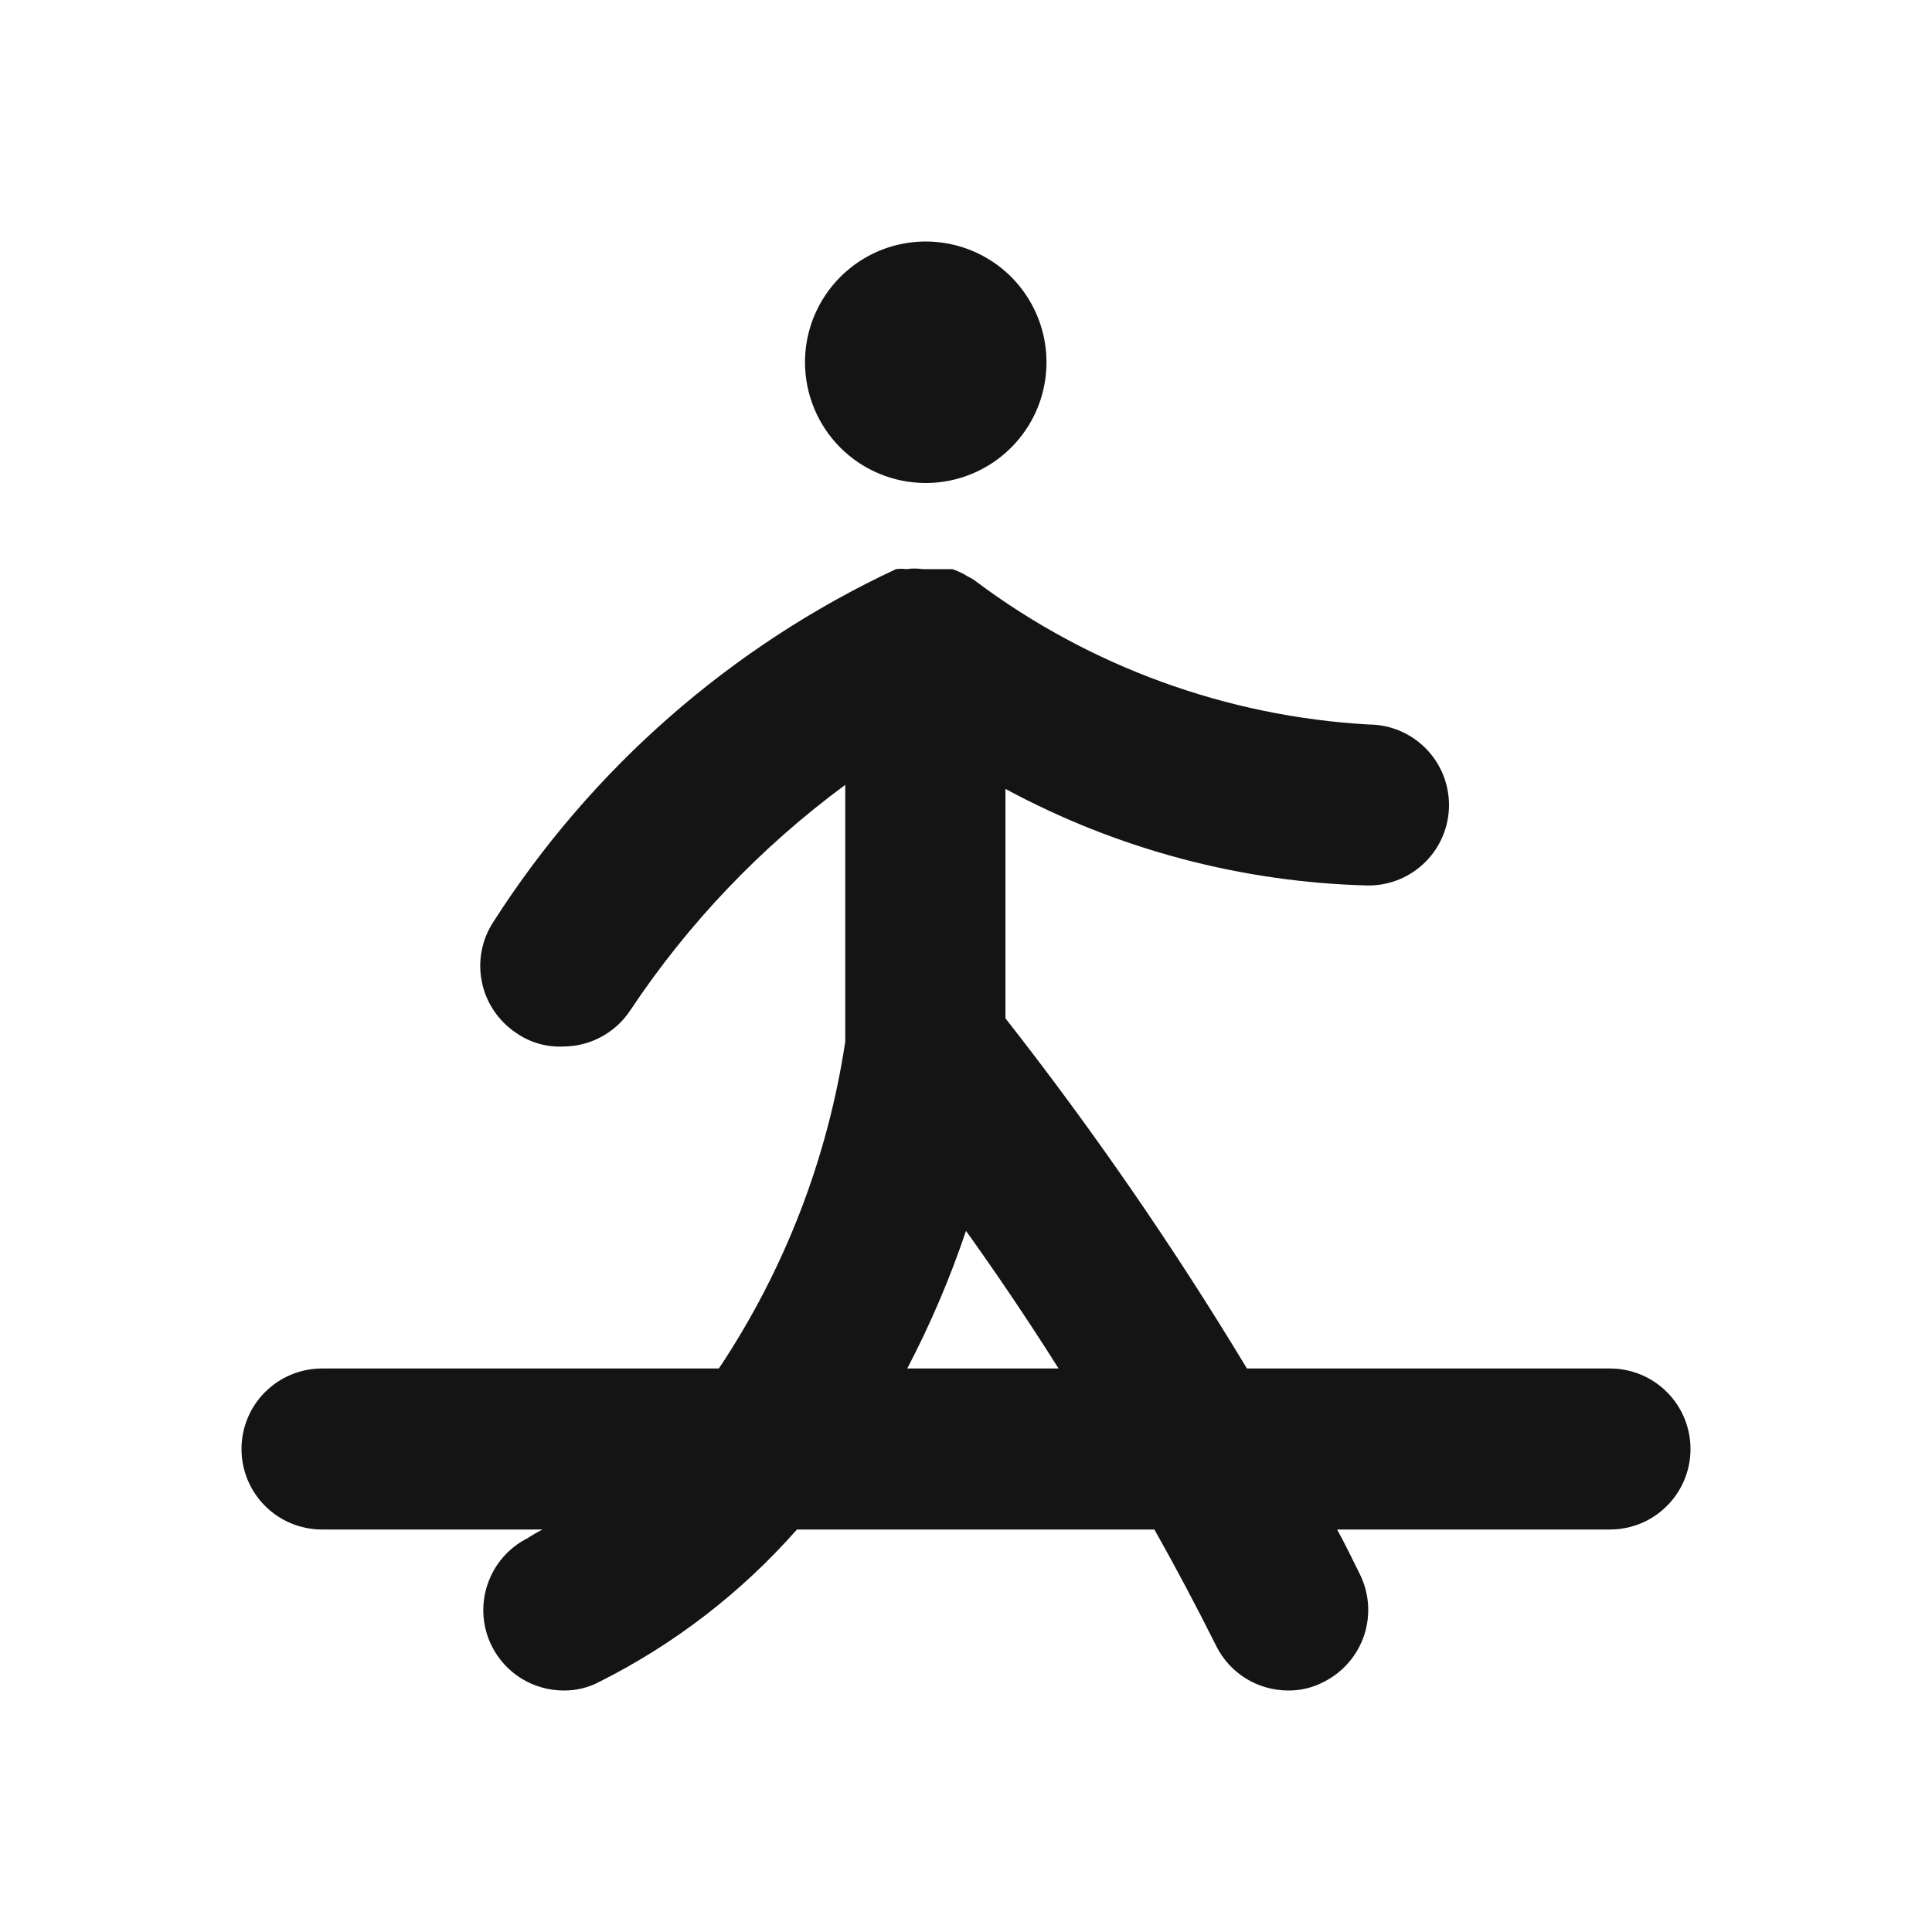<svg width="24" height="24" viewBox="0 0 24 24" fill="none" xmlns="http://www.w3.org/2000/svg">
<path d="M11.5 6C11.797 6 12.087 5.912 12.333 5.747C12.58 5.582 12.772 5.348 12.886 5.074C12.999 4.8 13.029 4.498 12.971 4.207C12.913 3.916 12.77 3.649 12.561 3.439C12.351 3.23 12.084 3.087 11.793 3.029C11.502 2.971 11.2 3.001 10.926 3.114C10.652 3.228 10.418 3.42 10.253 3.667C10.088 3.913 10 4.203 10 4.5C10 4.898 10.158 5.279 10.439 5.561C10.721 5.842 11.102 6 11.5 6ZM20 17H15.49C14.579 15.49 13.578 14.038 12.49 12.65V9.8C13.878 10.55 15.423 10.961 17 11C17.265 11 17.52 10.895 17.707 10.707C17.895 10.52 18 10.265 18 10C18 9.735 17.895 9.48 17.707 9.293C17.52 9.105 17.265 9 17 9C15.234 8.899 13.536 8.28 12.12 7.22C12.089 7.196 12.055 7.176 12.02 7.16C11.961 7.122 11.897 7.092 11.83 7.07H11.65H11.46C11.394 7.06 11.326 7.06 11.26 7.07C11.217 7.064 11.173 7.064 11.13 7.07C9.082 8.027 7.348 9.546 6.13 11.45C5.985 11.671 5.933 11.939 5.986 12.198C6.038 12.456 6.191 12.683 6.41 12.83C6.582 12.951 6.79 13.011 7 13C7.165 12.999 7.327 12.958 7.471 12.879C7.616 12.801 7.739 12.688 7.83 12.55C8.55 11.468 9.454 10.521 10.5 9.75V12.94C10.281 14.392 9.745 15.778 8.93 17H4C3.735 17 3.48 17.105 3.293 17.293C3.105 17.48 3 17.735 3 18C3 18.265 3.105 18.52 3.293 18.707C3.48 18.895 3.735 19 4 19H6.74C6.675 19.033 6.611 19.07 6.55 19.11C6.314 19.23 6.136 19.438 6.054 19.689C5.971 19.94 5.991 20.214 6.11 20.45C6.193 20.615 6.32 20.754 6.477 20.851C6.634 20.948 6.815 20.999 7 21C7.157 21.002 7.312 20.964 7.45 20.89C8.38 20.423 9.212 19.781 9.9 19H14.34C14.6 19.46 14.86 19.95 15.11 20.45C15.193 20.615 15.32 20.754 15.477 20.851C15.634 20.948 15.815 20.999 16 21C16.157 21.002 16.312 20.964 16.45 20.89C16.686 20.77 16.864 20.562 16.947 20.311C17.029 20.06 17.009 19.786 16.89 19.55C16.8 19.37 16.71 19.18 16.61 19H20C20.265 19 20.52 18.895 20.707 18.707C20.895 18.52 21 18.265 21 18C21 17.735 20.895 17.48 20.707 17.293C20.52 17.105 20.265 17 20 17ZM11.27 17C11.558 16.45 11.802 15.878 12 15.29C12.35 15.78 12.74 16.35 13.15 17H11.27Z" fill="#141414"/>
</svg>
